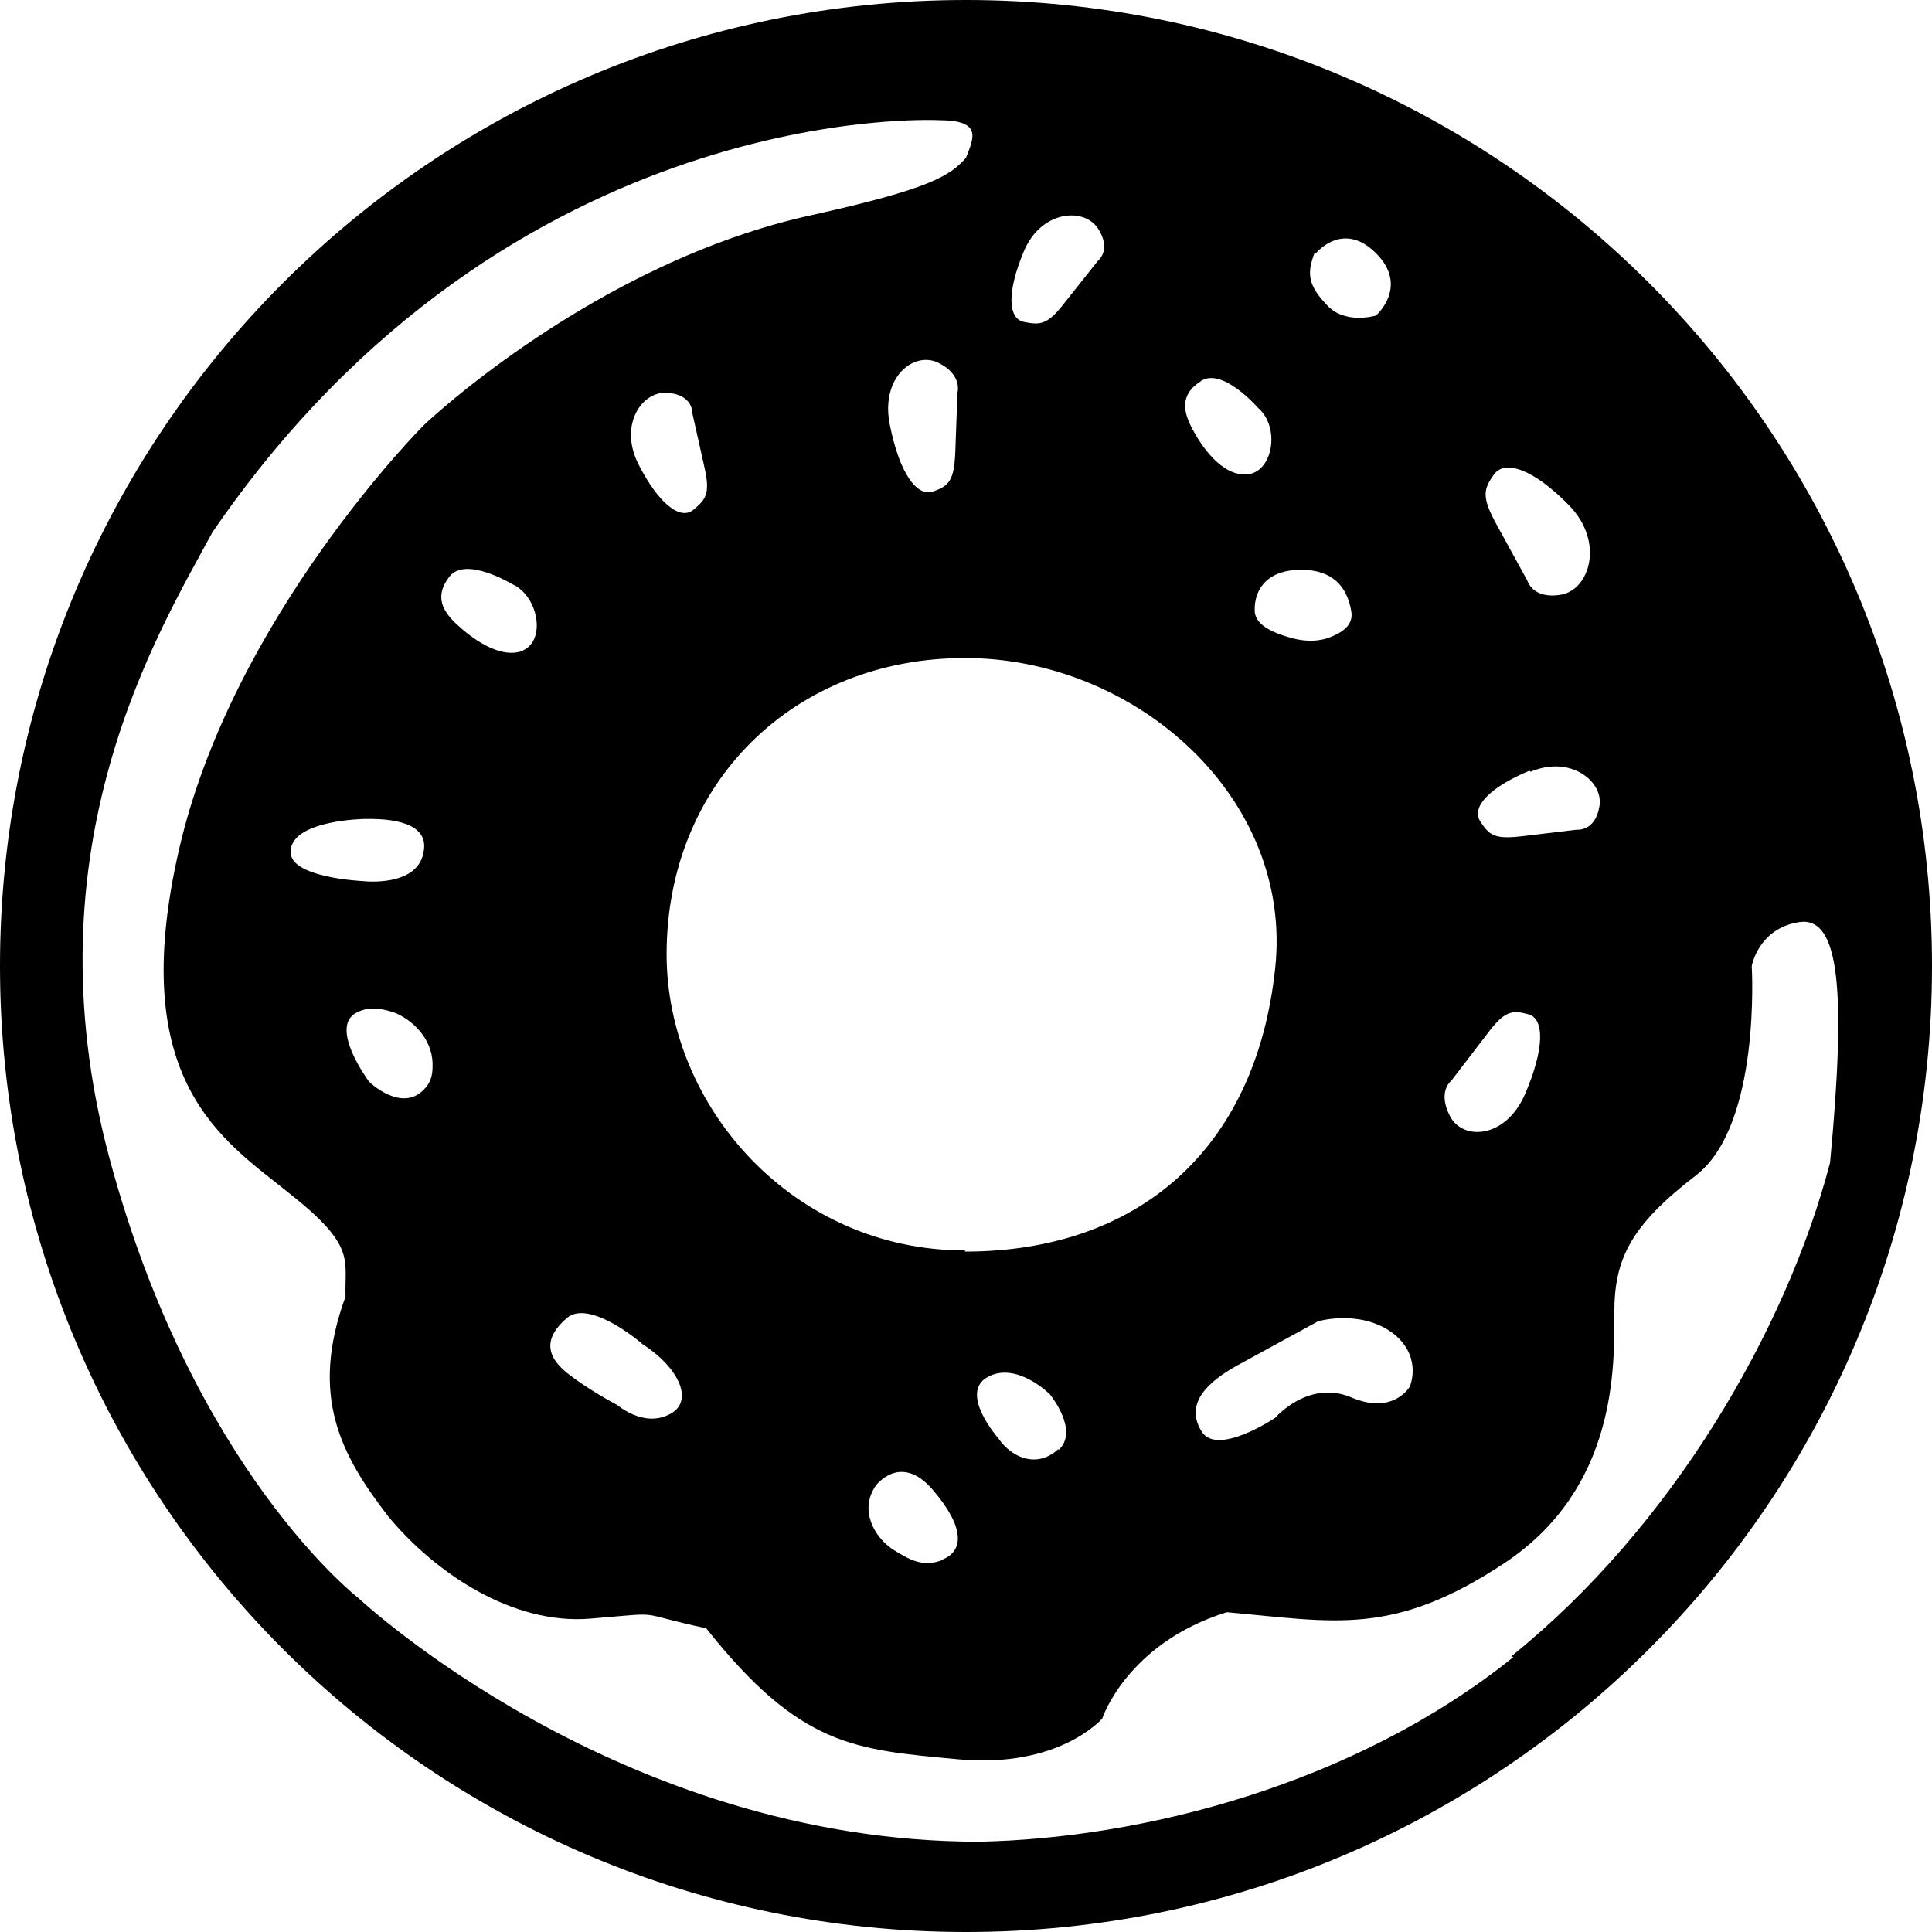 <?xml version="1.0" encoding="UTF-8"?>
<svg width="1200pt" height="1200pt" version="1.1" viewBox="0 0 1200 1200" xmlns="http://www.w3.org/2000/svg">
 <path d="m600 0c-331.31 0-600 268.69-600 600s268.69 600 600 600 600-268.69 600-600-268.69-600-600-600zm327.98 294.66c6.656-9.328 24.656-3.328 46.688 19.312 21.984 22.688 12.656 51.984-4.688 55.312-18 3.328-21.328-8.672-21.328-8.672l-18.656-33.984c-9.984-18-8.672-22.688-2.016-32.016zm22.688 184.69c25.312-10.688 45.984 6.656 42.656 21.984-2.672 15.328-14.016 14.016-14.016 14.016l-33.328 3.984c-17.344 2.016-20.672 0-26.672-9.328-5.344-8.672 5.344-20.672 30.656-31.312zm-49.312 192 21.984-28.688c11.344-15.328 15.984-15.328 26.016-12.656 9.984 2.672 9.984 21.328-2.016 49.312-12 27.984-38.672 29.344-46.688 14.016-8.016-15.328 0.656-21.984 0.656-21.984zm-25.312 189.32s-9.984 18.656-36.656 7.312-47.344 12.656-47.344 12.656-36.656 24.656-45.984 8.016c-9.984-16.688 3.328-30 22.688-40.688l50.016-27.328s25.312-7.312 45.328 6.656c19.312 14.016 12 32.672 12 32.672zm-276.66-84c-106.69 0-185.34-89.344-185.34-183.98 0-106.69 79.312-183.98 185.34-183.98 105.98 0 204 86.672 192.66 192.66-12 113.34-86.016 176.02-192.66 176.02zm57.984 123.32c-12.656 12-28.688 6-37.312-6.656 0 0-24.656-27.984-6.656-38.016 18-9.984 38.672 10.688 38.672 10.688s18.656 22.688 5.344 34.688zm-71.344 68.672c-12.656 5.344-21.328 0-32.016-6.656-10.688-7.312-20.672-24-9.984-39.328 0 0 15.328-20.672 35.344 2.672s19.312 38.016 6 43.312zm-187.31-134.02c24 15.328 32.672 36.656 16.688 44.016-15.984 8.016-32.016-6-32.016-6s-18-9.328-31.312-20.016-14.016-21.984 0-33.984 45.984 15.328 45.984 15.328zm15.984-590.68c15.984 1.312 15.328 12.656 15.328 12.656l7.312 32.672c3.984 17.344 1.312 20.672-6.656 27.328-8.016 6.656-21.328-3.328-33.984-27.984s2.016-45.984 18-44.672zm168-18.656c15.328 7.312 12 18.656 12 18.656l-1.312 36c-0.656 18.656-3.984 21.984-14.016 25.312-9.984 3.328-20.672-11.344-26.672-41.344-6-29.344 14.672-45.984 30-38.672zm234.66-68.016s16.688-20.672 37.312 0c20.672 20.672 0 38.672 0 38.672s-19.312 6-30.656-6.656c-11.344-12-12.656-19.312-7.312-32.672zm21.984 222.66c1.312 8.016-5.344 12.656-12 15.328-7.312 3.328-15.984 3.328-24 1.312-9.984-2.672-23.344-7.312-24-16.688-0.656-14.672 8.672-26.016 28.688-26.016 19.312 0 28.688 9.984 31.312 26.016zm-93.328-143.34c13.312-8.672 35.344 16.688 35.344 16.688 14.016 12 9.328 39.984-6.656 41.344-15.984 1.312-28.688-18-33.984-27.984-5.344-9.984-8.672-21.328 5.344-30zm-110.02-80.672c10.688-25.312 37.312-27.328 45.984-14.016s0 20.016 0 20.016l-20.672 26.016c-10.688 14.016-15.328 14.016-25.312 12s-10.688-18.656 0-44.016zm303.98 873.32c-98.672 79.312-230.68 112.69-332.02 114.66-224.02 0-385.31-151.31-385.31-151.31s-102.66-79.312-154.69-273.32c-51.984-194.02 31.312-327.98 63.984-388.69 185.39-270.61 451.36-255.94 451.36-255.94 27.328 0 21.328 11.344 16.688 23.344-9.984 11.344-22.688 19.312-94.688 35.344-135.98 29.344-242.02 130.69-242.02 130.69s-118.69 118.69-152.02 263.34c-33.328 144.66 27.328 180.66 68.672 213.98 41.344 32.672 33.984 40.688 34.688 63.984-22.688 62.016-2.672 98.672 26.672 136.69 29.344 35.344 77.344 67.312 125.34 63.328 48.656-3.984 25.312-3.984 72 6 58.688 74.016 92.672 75.328 156 81.328s90-25.312 90-25.312 15.328-46.688 77.344-66c67.312 6 103.31 15.328 172.69-30.656 69.984-46.688 68.016-122.02 68.016-155.34 0-33.328 9.984-54 50.672-85.312s34.688-129.98 34.688-129.98 3.984-23.344 29.344-27.328c25.312-3.984 29.344 42.656 19.312 149.34-27.328 104.67-98.672 226.69-198 306.66zm-614.68-625.26c-14.672 6-32.672-8.016-41.344-15.984-8.672-8.016-14.672-17.344-4.688-30s38.672 4.688 38.672 4.688c16.688 7.312 21.328 35.344 6.656 41.344zm-103.31 224.68c8.016-3.984 16.688-2.016 24 0.656 13.312 6 23.344 18.656 22.688 33.328 0 5.344-1.312 9.984-5.344 14.016-14.016 14.672-33.984-4.688-33.984-4.688s-26.016-34.688-7.312-43.312zm-41.344-101.34c2.672-18 45.328-18.656 45.328-18.656 26.016-0.656 39.328 6 37.312 19.312-2.672 23.344-37.312 19.312-37.312 19.312s-48-2.016-45.328-19.312z"/>
</svg>
